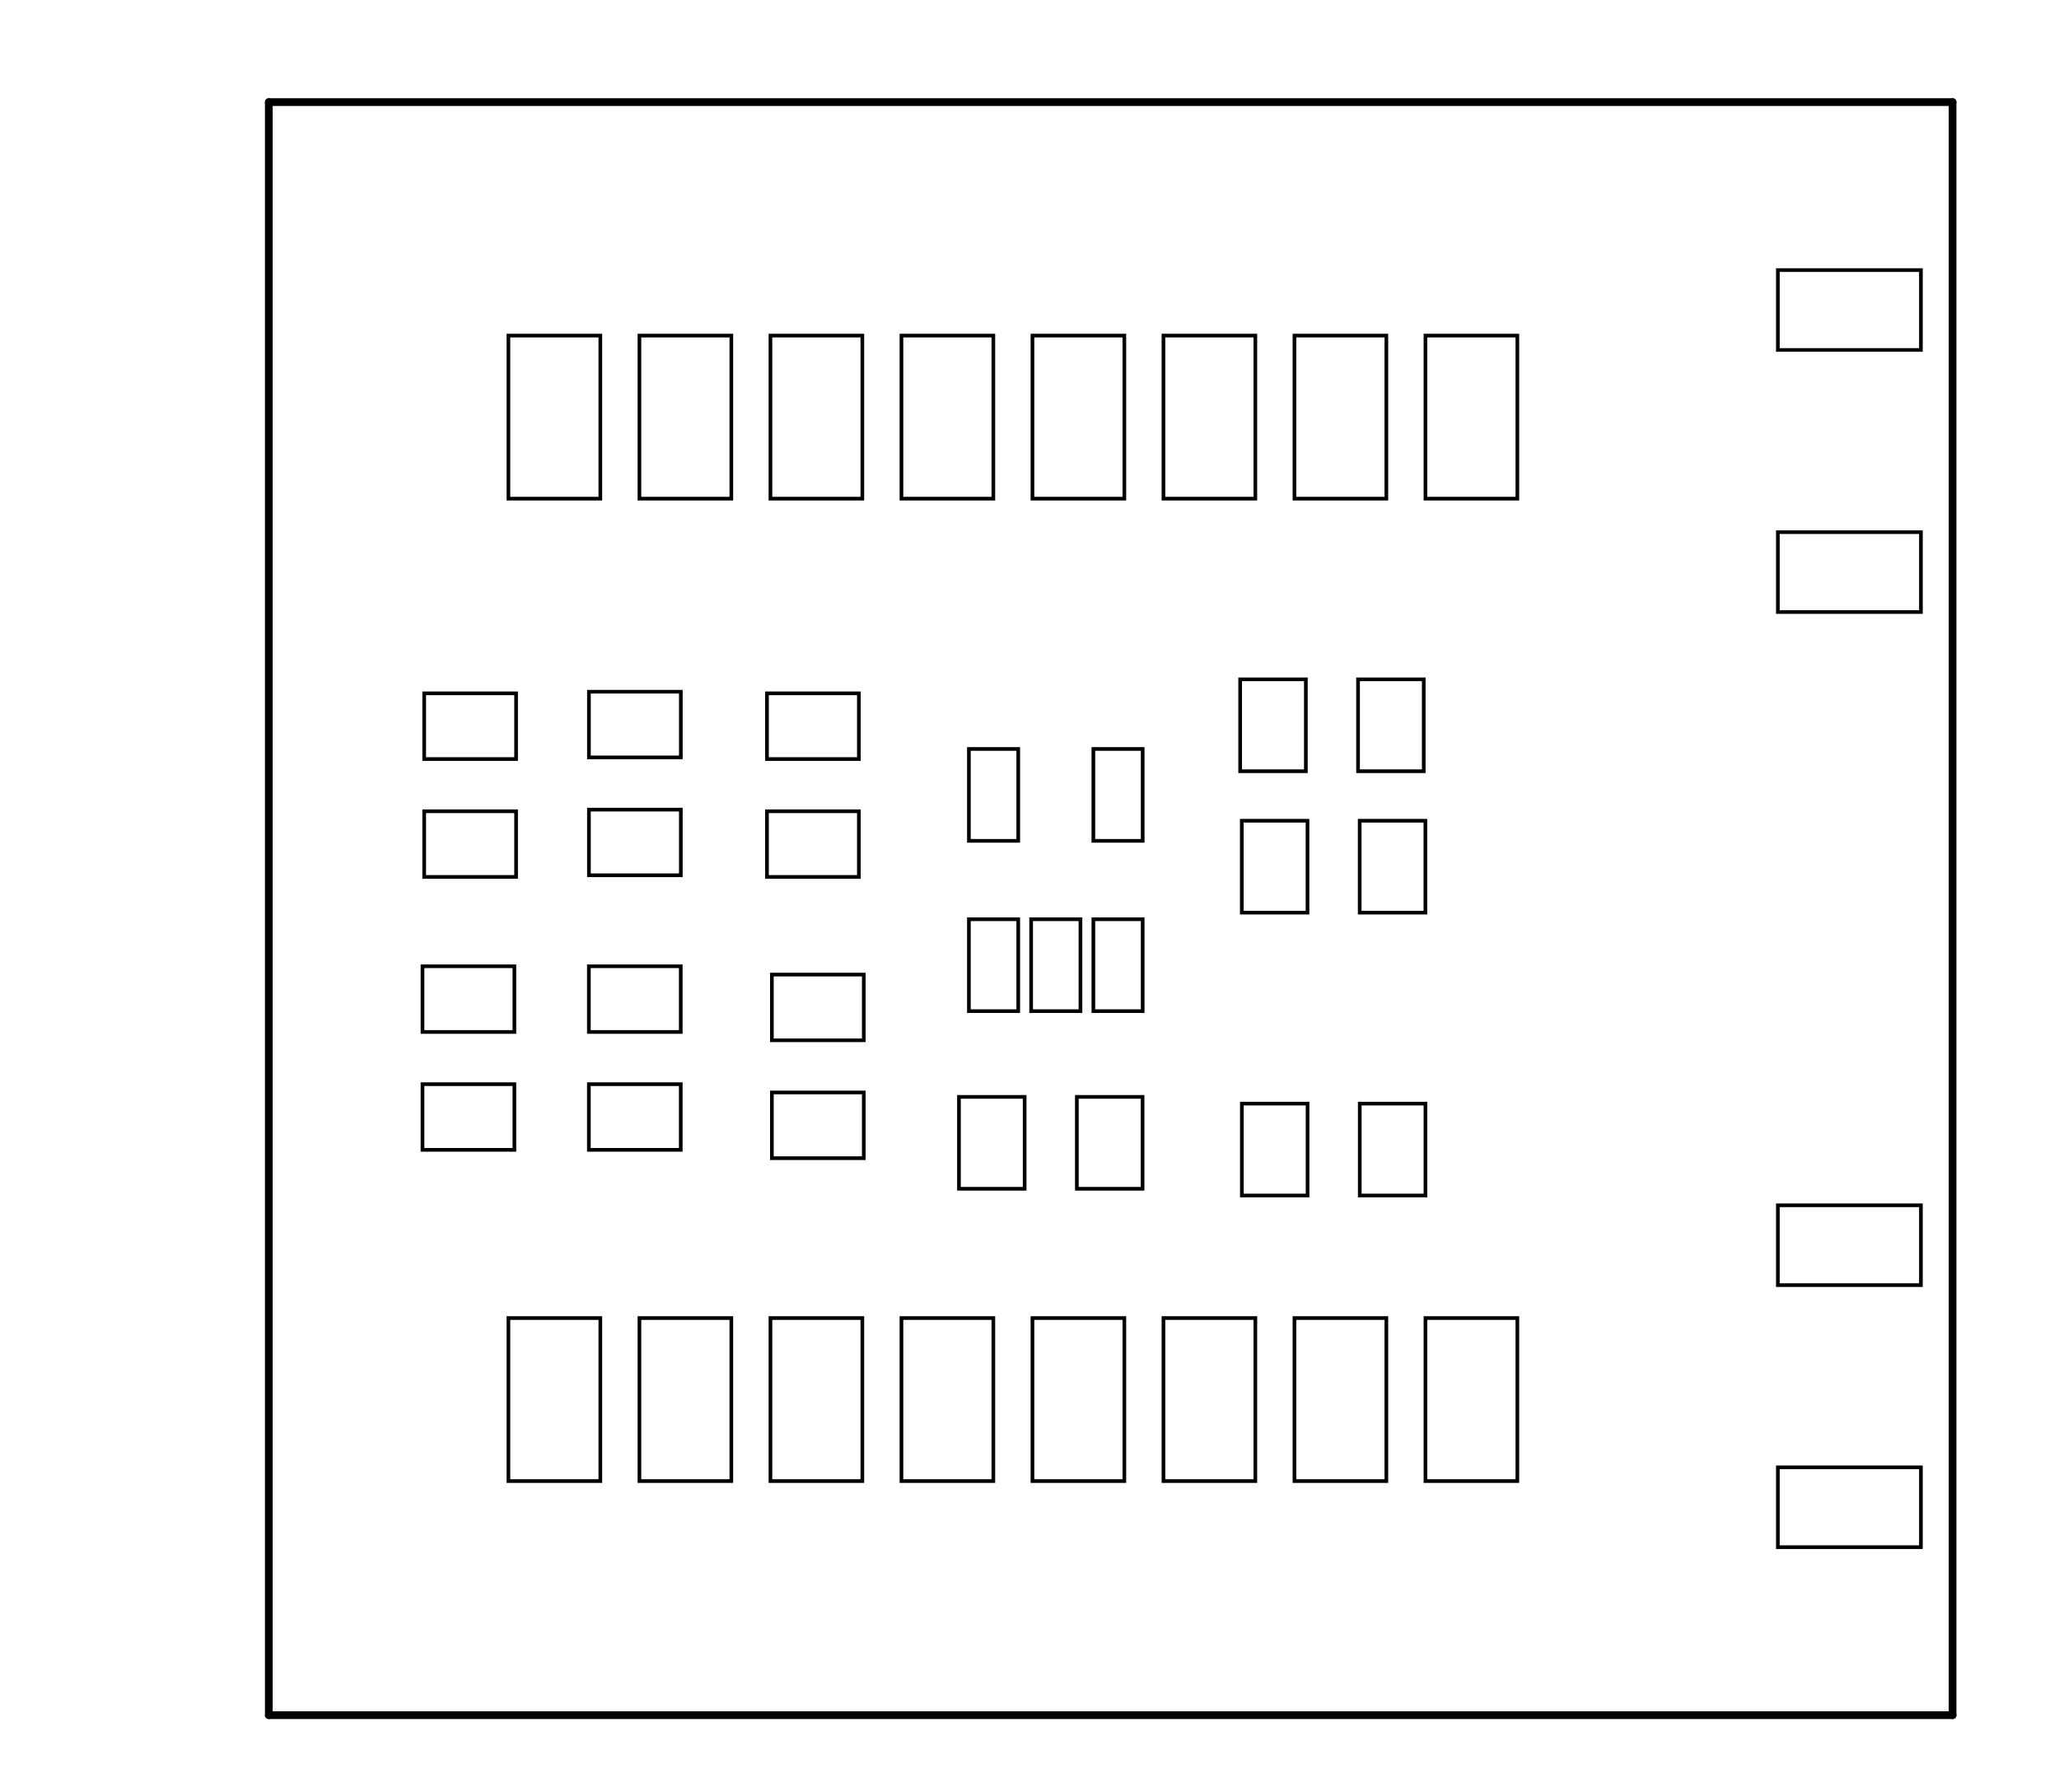 <?xml version="1.0" encoding="UTF-8" standalone="no"?>
<svg
   xmlns:dc="http://purl.org/dc/elements/1.1/"
   xmlns:cc="http://creativecommons.org/ns#"
   xmlns:rdf="http://www.w3.org/1999/02/22-rdf-syntax-ns#"
   xmlns:svg="http://www.w3.org/2000/svg"
   xmlns="http://www.w3.org/2000/svg"
   xmlns:xlink="http://www.w3.org/1999/xlink"
   xmlns:sodipodi="http://sodipodi.sourceforge.net/DTD/sodipodi-0.dtd"
   xmlns:inkscape="http://www.inkscape.org/namespaces/inkscape"
   version="1.1"
   width="31.434mm"
   height="27.356mm"
   viewBox="3.135 -39.395 31.434 27.356"
   id="svg2"
   inkscape:version="0.91 r13725"
   sodipodi:docname="Sandy R2_brd.svg">
  <sodipodi:namedview
     pagecolor="#ffffff"
     bordercolor="#666666"
     borderopacity="1"
     objecttolerance="10"
     gridtolerance="10"
     guidetolerance="10"
     inkscape:pageopacity="0"
     inkscape:pageshadow="2"
     inkscape:window-width="1280"
     inkscape:window-height="657"
     id="namedview267"
     showgrid="false"
     inkscape:zoom="4.8694933"
     inkscape:cx="44.478505"
     inkscape:cy="52.123516"
     inkscape:window-x="-8"
     inkscape:window-y="-8"
     inkscape:window-maximized="1"
     inkscape:current-layer="svg2" />
  <title
     id="title4">C:/Development/Github/breadboard.me/Hardware/Sandy/R2/Sandy R2.brd</title>
  <desc
     id="desc6">generated by eagle2svg 1.4, </desc>
  <defs
     id="defs8">
    <linearGradient
       inkscape:collect="always"
       id="linearGradient4524">
      <stop
         style="stop-color:#000000;stop-opacity:1;"
         offset="0"
         id="stop4526" />
      <stop
         style="stop-color:#000000;stop-opacity:0;"
         offset="1"
         id="stop4528" />
    </linearGradient>
    <style
       type="text/css"
       id="style10"><![CDATA[
path.l20 {stroke:#000000; fill:none; }
line.l20 {stroke:#000000; fill:none; }
circle.l20 {stroke:#000000; fill:none; }
circle.j20 {fill:#000000; }
rect.l20 {fill:#000000; }
text.l20 {font-family:sans-serif; fill:#000000; }
polygon.l20 {fill:#000000; }
path.l29 {stroke:#808080; fill:none; }
line.l29 {stroke:#808080; fill:none; }
circle.l29 {stroke:#808080; fill:none; }
circle.j29 {fill:#808080; }
rect.l29 {fill:#808080; }
text.l29 {font-family:sans-serif; fill:#808080; }
polygon.l29 {fill:#808080; }
path.l30 {stroke:#808080; fill:none; }
line.l30 {stroke:#808080; fill:none; }
circle.l30 {stroke:#808080; fill:none; }
circle.j30 {fill:#808080; }
rect.l30 {fill:#808080; }
text.l30 {font-family:sans-serif; fill:#808080; }
polygon.l30 {fill:#808080; }
circle.j0 {fill:#000000; }
]]></style>
    <linearGradient
       inkscape:collect="always"
       xlink:href="#linearGradient4524"
       id="linearGradient4530"
       x1="22.068"
       y1="-28.321"
       x2="24.871"
       y2="-28.321"
       gradientUnits="userSpaceOnUse" />
  </defs>
  <line
     id="line13"
     style="fill:none;stroke:#000000;stroke-width:0.118;stroke-linecap:round;stroke-miterlimit:4;stroke-dasharray:none"
     y2="-13.208"
     x2="7.239"
     y1="-37.836"
     x1="7.239"
     class="l20" />
  <line
     id="line15"
     style="fill:none;stroke:#000000;stroke-width:0.118;stroke-linecap:round;stroke-miterlimit:4;stroke-dasharray:none"
     y2="-13.208"
     x2="32.944"
     y1="-13.208"
     x1="7.239"
     class="l20" />
  <line
     id="line17"
     style="fill:none;stroke:#000000;stroke-width:0.118;stroke-linecap:round;stroke-miterlimit:4;stroke-dasharray:none"
     y2="-37.836"
     x2="32.944"
     y1="-13.208"
     x1="32.944"
     class="l20" />
  <line
     id="line19"
     style="fill:none;stroke:#000000;stroke-width:0.118;stroke-linecap:round;stroke-miterlimit:4;stroke-dasharray:none"
     y2="-37.836"
     x2="7.239"
     y1="-37.836"
     x1="32.944"
     class="l20" />
  <g
     id="g21"
     style="stroke:#000000;stroke-opacity:1;fill:none;fill-opacity:1;stroke-width:0.056;stroke-miterlimit:4;stroke-dasharray:none">
    <title
       id="title23"
       style="stroke:url(#linearGradient4530)">PART C1</title>
    <rect
       style="fill:none;stroke:#000000;stroke-opacity:1;fill-opacity:1;stroke-width:0.056;stroke-miterlimit:4;stroke-dasharray:none"
       id="rect25"
       transform="translate(22.57,-28.321)"
       rx="0"
       height="1.403"
       width="1.003"
       y="-0.702"
       x="-0.502"
       class="l30" />
    <rect
       style="fill:none;stroke:#000000;stroke-opacity:1;fill-opacity:1;stroke-width:0.056;stroke-miterlimit:4;stroke-dasharray:none"
       id="rect27"
       transform="translate(24.37,-28.321)"
       rx="0"
       height="1.403"
       width="1.003"
       y="-0.702"
       x="-0.502"
       class="l30" />
  </g>
  <g
     id="g29"
     style="fill:none;stroke-width:0.056;stroke-miterlimit:4;stroke-dasharray:none;stroke:#000000;stroke-opacity:1">
    <title
       id="title31">PART C2</title>
    <rect
       style="fill:none;stroke-width:0.056;stroke-miterlimit:4;stroke-dasharray:none;stroke:#000000;stroke-opacity:1"
       id="rect33"
       transform="translate(22.595,-26.162)"
       rx="0"
       height="1.403"
       width="1.003"
       y="-0.702"
       x="-0.502"
       class="l30" />
    <rect
       style="fill:none;stroke-width:0.056;stroke-miterlimit:4;stroke-dasharray:none;stroke:#000000;stroke-opacity:1"
       id="rect35"
       transform="translate(24.395,-26.162)"
       rx="0"
       height="1.403"
       width="1.003"
       y="-0.702"
       x="-0.502"
       class="l30" />
  </g>
  <g
     id="g37"
     style="fill:none;stroke-width:0.056;stroke-miterlimit:4;stroke-dasharray:none;stroke:#000000;stroke-opacity:1">
    <title
       id="title39">PART C4</title>
    <rect
       style="fill:none;stroke-width:0.056;stroke-miterlimit:4;stroke-dasharray:none;stroke:#000000;stroke-opacity:1"
       id="rect41"
       transform="matrix(0,-1,1,0,15.621,-22.214)"
       rx="0"
       height="1.403"
       width="1.003"
       y="-0.702"
       x="-0.502"
       class="l30" />
    <rect
       style="fill:none;stroke-width:0.056;stroke-miterlimit:4;stroke-dasharray:none;stroke:#000000;stroke-opacity:1"
       id="rect43"
       transform="matrix(0,-1,1,0,15.621,-24.014)"
       rx="0"
       height="1.403"
       width="1.003"
       y="-0.702"
       x="-0.502"
       class="l30" />
  </g>
  <g
     id="g45"
     style="fill:none;fill-opacity:1;stroke-width:0.056;stroke-miterlimit:4;stroke-dasharray:none;stroke:#000000;stroke-opacity:1">
    <title
       id="title47">PART C5</title>
    <rect
       style="fill:none;fill-opacity:1;stroke-width:0.056;stroke-miterlimit:4;stroke-dasharray:none;stroke:#000000;stroke-opacity:1"
       id="rect49"
       transform="matrix(-1,0,0,-1,24.395,-21.844)"
       rx="0"
       height="1.403"
       width="1.003"
       y="-0.702"
       x="-0.502"
       class="l30" />
    <rect
       style="fill:none;fill-opacity:1;stroke-width:0.056;stroke-miterlimit:4;stroke-dasharray:none;stroke:#000000;stroke-opacity:1"
       id="rect51"
       transform="matrix(-1,0,0,-1,22.595,-21.844)"
       rx="0"
       height="1.403"
       width="1.003"
       y="-0.702"
       x="-0.502"
       class="l30" />
  </g>
  <g
     id="g153"
     style="fill:none;stroke-width:0.056;stroke-miterlimit:4;stroke-dasharray:none;stroke:#000000;stroke-opacity:1">
    <title
       id="title155">PART R1</title>
    <rect
       style="fill:none;stroke-width:0.056;stroke-miterlimit:4;stroke-dasharray:none;stroke:#000000;stroke-opacity:1"
       id="rect157"
       transform="translate(18.277,-21.946)"
       rx="0"
       height="1.403"
       width="1.003"
       y="-0.702"
       x="-0.502"
       class="l30" />
    <rect
       style="fill:none;stroke-width:0.056;stroke-miterlimit:4;stroke-dasharray:none;stroke:#000000;stroke-opacity:1"
       id="rect159"
       transform="translate(20.077,-21.946)"
       rx="0"
       height="1.403"
       width="1.003"
       y="-0.702"
       x="-0.502"
       class="l30" />
  </g>
  <g
     id="g161"
     style="stroke-width:0.056;stroke-miterlimit:4;stroke-dasharray:none;fill:none;fill-opacity:1;stroke:#000000;stroke-opacity:1">
    <title
       id="title163">PART R2</title>
    <rect
       style="fill:none;stroke-width:0.056;stroke-miterlimit:4;stroke-dasharray:none;fill-opacity:1;stroke:#000000;stroke-opacity:1"
       id="rect165"
       transform="matrix(0,1,-1,0,15.545,-28.307)"
       rx="0"
       height="1.403"
       width="1.003"
       y="-0.702"
       x="-0.502"
       class="l30" />
    <rect
       style="fill:none;stroke-width:0.056;stroke-miterlimit:4;stroke-dasharray:none;fill-opacity:1;stroke:#000000;stroke-opacity:1"
       id="rect167"
       transform="matrix(0,1,-1,0,15.545,-26.507)"
       rx="0"
       height="1.403"
       width="1.003"
       y="-0.702"
       x="-0.502"
       class="l30" />
  </g>
  <g
     id="g169"
     style="stroke-width:0.056;stroke-miterlimit:4;stroke-dasharray:none;stroke:#000000;stroke-opacity:1;fill:none">
    <title
       id="title171">PART R3</title>
    <rect
       style="fill:none;stroke-width:0.056;stroke-miterlimit:4;stroke-dasharray:none;stroke:#000000;stroke-opacity:1"
       id="rect173"
       transform="matrix(0,1,-1,0,12.827,-28.332)"
       rx="0"
       height="1.403"
       width="1.003"
       y="-0.702"
       x="-0.502"
       class="l30" />
    <rect
       style="fill:none;stroke-width:0.056;stroke-miterlimit:4;stroke-dasharray:none;stroke:#000000;stroke-opacity:1"
       id="rect175"
       transform="matrix(0,1,-1,0,12.827,-26.532)"
       rx="0"
       height="1.403"
       width="1.003"
       y="-0.702"
       x="-0.502"
       class="l30" />
  </g>
  <g
     id="g177"
     style="fill:none;fill-opacity:1;stroke:#000000;stroke-opacity:1;stroke-width:0.056;stroke-miterlimit:4;stroke-dasharray:none">
    <title
       id="title179">PART R4</title>
    <rect
       style="fill:none;fill-opacity:1;stroke:#000000;stroke-opacity:1;stroke-width:0.056;stroke-miterlimit:4;stroke-dasharray:none"
       id="rect181"
       transform="matrix(0,1,-1,0,10.312,-28.307)"
       rx="0"
       height="1.403"
       width="1.003"
       y="-0.702"
       x="-0.502"
       class="l30" />
    <rect
       style="fill:none;fill-opacity:1;stroke:#000000;stroke-opacity:1;stroke-width:0.056;stroke-miterlimit:4;stroke-dasharray:none"
       id="rect183"
       transform="matrix(0,1,-1,0,10.312,-26.507)"
       rx="0"
       height="1.403"
       width="1.003"
       y="-0.702"
       x="-0.502"
       class="l30" />
  </g>
  <g
     id="g185"
     style="fill:none;stroke-width:0.056;stroke-miterlimit:4;stroke-dasharray:none;stroke:#000000;stroke-opacity:1">
    <title
       id="title187">PART R5</title>
    <rect
       style="fill:none;stroke-width:0.056;stroke-miterlimit:4;stroke-dasharray:none;stroke:#000000;stroke-opacity:1"
       id="rect189"
       transform="matrix(0,-1,1,0,12.827,-22.341)"
       rx="0"
       height="1.403"
       width="1.003"
       y="-0.702"
       x="-0.502"
       class="l30" />
    <rect
       style="fill:none;stroke-width:0.056;stroke-miterlimit:4;stroke-dasharray:none;stroke:#000000;stroke-opacity:1"
       id="rect191"
       transform="matrix(0,-1,1,0,12.827,-24.141)"
       rx="0"
       height="1.403"
       width="1.003"
       y="-0.702"
       x="-0.502"
       class="l30" />
  </g>
  <g
     id="g193"
     style="fill:none;stroke-width:0.056;stroke-miterlimit:4;stroke-dasharray:none;stroke:#000000;stroke-opacity:1">
    <title
       id="title195">PART R6</title>
    <rect
       style="fill:none;stroke-width:0.056;stroke-miterlimit:4;stroke-dasharray:none;stroke:#000000;stroke-opacity:1"
       id="rect197"
       transform="matrix(0,-1,1,0,10.287,-22.341)"
       rx="0"
       height="1.403"
       width="1.003"
       y="-0.702"
       x="-0.502"
       class="l30" />
    <rect
       style="fill:none;stroke-width:0.056;stroke-miterlimit:4;stroke-dasharray:none;stroke:#000000;stroke-opacity:1"
       id="rect199"
       transform="matrix(0,-1,1,0,10.287,-24.141)"
       rx="0"
       height="1.403"
       width="1.003"
       y="-0.702"
       x="-0.502"
       class="l30" />
  </g>
  <g
     id="g201"
     style="fill:none;fill-opacity:1;stroke:#000000;stroke-opacity:1;stroke-width:0.056;stroke-miterlimit:4;stroke-dasharray:none">
    <title
       id="title203">PART RT9013</title>
    <rect
       style="fill:none;fill-opacity:1;stroke:#000000;stroke-opacity:1;stroke-width:0.056;stroke-miterlimit:4;stroke-dasharray:none"
       id="rect205"
       transform="matrix(-1,0,0,-1,20.203,-24.659)"
       rx="0"
       height="1.403"
       width="0.753"
       y="-0.702"
       x="-0.377"
       class="l30" />
    <rect
       style="fill:none;fill-opacity:1;stroke:#000000;stroke-opacity:1;stroke-width:0.056;stroke-miterlimit:4;stroke-dasharray:none"
       id="rect207"
       transform="matrix(-1,0,0,-1,19.253,-24.659)"
       rx="0"
       height="1.403"
       width="0.753"
       y="-0.702"
       x="-0.377"
       class="l30" />
    <rect
       style="fill:none;fill-opacity:1;stroke:#000000;stroke-opacity:1;stroke-width:0.056;stroke-miterlimit:4;stroke-dasharray:none"
       id="rect209"
       transform="matrix(-1,0,0,-1,18.303,-24.659)"
       rx="0"
       height="1.403"
       width="0.753"
       y="-0.702"
       x="-0.377"
       class="l30" />
    <rect
       style="fill:none;fill-opacity:1;stroke:#000000;stroke-opacity:1;stroke-width:0.056;stroke-miterlimit:4;stroke-dasharray:none"
       id="rect211"
       transform="matrix(-1,0,0,-1,18.303,-27.259)"
       rx="0"
       height="1.403"
       width="0.753"
       y="-0.702"
       x="-0.377"
       class="l30" />
    <rect
       style="fill:none;fill-opacity:1;stroke:#000000;stroke-opacity:1;stroke-width:0.056;stroke-miterlimit:4;stroke-dasharray:none"
       id="rect213"
       transform="matrix(-1,0,0,-1,20.203,-27.259)"
       rx="0"
       height="1.403"
       width="0.753"
       y="-0.702"
       x="-0.377"
       class="l30" />
  </g>
  <g
     id="g215"
     style="fill:none;stroke-width:0.056;stroke-miterlimit:4;stroke-dasharray:none;stroke:#000000;stroke-opacity:1">
    <title
       id="title217">PART SW1</title>
    <rect
       style="fill:none;stroke-width:0.056;stroke-miterlimit:4;stroke-dasharray:none;stroke:#000000;stroke-opacity:1"
       id="rect219"
       transform="matrix(0,-1,1,0,31.369,-16.383)"
       rx="0"
       height="2.184"
       width="1.219"
       y="-1.092"
       x="-0.61"
       class="l29" />
    <rect
       style="fill:none;stroke-width:0.056;stroke-miterlimit:4;stroke-dasharray:none;stroke:#000000;stroke-opacity:1"
       id="rect221"
       transform="matrix(0,-1,1,0,31.369,-20.384)"
       rx="0"
       height="2.184"
       width="1.219"
       y="-1.092"
       x="-0.61"
       class="l29" />
  </g>
  <g
     id="g223"
     style="fill:none;fill-opacity:1;stroke-width:0.056;stroke-miterlimit:4;stroke-dasharray:none;stroke:#000000;stroke-opacity:1">
    <title
       id="title225">PART SW2</title>
    <rect
       style="fill:none;fill-opacity:1;stroke-width:0.056;stroke-miterlimit:4;stroke-dasharray:none;stroke:#000000;stroke-opacity:1"
       id="rect227"
       transform="matrix(0,1,-1,0,31.369,-34.661)"
       rx="0"
       height="2.184"
       width="1.219"
       y="-1.092"
       x="-0.61"
       class="l29" />
    <rect
       style="fill:none;fill-opacity:1;stroke-width:0.056;stroke-miterlimit:4;stroke-dasharray:none;stroke:#000000;stroke-opacity:1"
       id="rect229"
       transform="matrix(0,1,-1,0,31.369,-30.66)"
       rx="0"
       height="2.184"
       width="1.219"
       y="-1.092"
       x="-0.61"
       class="l29" />
  </g>
  <g
     id="g231"
     style="fill:none;stroke-width:0.056;stroke-miterlimit:4;stroke-dasharray:none;stroke:#000000;stroke-opacity:1">
    <title
       id="title233">PART U$1</title>
    <rect
       style="fill:none;stroke-width:0.056;stroke-miterlimit:4;stroke-dasharray:none;stroke:#000000;stroke-opacity:1"
       id="rect235"
       transform="matrix(0,-1,1,0,13.599,-18.027)"
       rx="0"
       height="1.403"
       width="2.489"
       y="-0.702"
       x="-1.245"
       class="l29" />
    <rect
       style="fill:none;stroke-width:0.056;stroke-miterlimit:4;stroke-dasharray:none;stroke:#000000;stroke-opacity:1"
       id="rect237"
       transform="matrix(0,-1,1,0,15.599,-18.027)"
       rx="0"
       height="1.403"
       width="2.489"
       y="-0.702"
       x="-1.245"
       class="l29" />
    <rect
       style="fill:none;stroke-width:0.056;stroke-miterlimit:4;stroke-dasharray:none;stroke:#000000;stroke-opacity:1"
       id="rect239"
       transform="matrix(0,-1,1,0,25.599,-33.027)"
       rx="0"
       height="1.403"
       width="2.489"
       y="-0.702"
       x="-1.245"
       class="l29" />
    <rect
       style="fill:none;stroke-width:0.056;stroke-miterlimit:4;stroke-dasharray:none;stroke:#000000;stroke-opacity:1"
       id="rect241"
       transform="matrix(0,-1,1,0,19.599,-33.027)"
       rx="0"
       height="1.403"
       width="2.489"
       y="-0.702"
       x="-1.245"
       class="l29" />
    <rect
       style="fill:none;stroke-width:0.056;stroke-miterlimit:4;stroke-dasharray:none;stroke:#000000;stroke-opacity:1"
       id="rect243"
       transform="matrix(0,-1,1,0,21.599,-33.027)"
       rx="0"
       height="1.403"
       width="2.489"
       y="-0.702"
       x="-1.245"
       class="l29" />
    <rect
       style="fill:none;stroke-width:0.056;stroke-miterlimit:4;stroke-dasharray:none;stroke:#000000;stroke-opacity:1"
       id="rect245"
       transform="matrix(0,-1,1,0,17.599,-33.027)"
       rx="0"
       height="1.403"
       width="2.489"
       y="-0.702"
       x="-1.245"
       class="l29" />
    <rect
       style="fill:none;stroke-width:0.056;stroke-miterlimit:4;stroke-dasharray:none;stroke:#000000;stroke-opacity:1"
       id="rect247"
       transform="matrix(0,-1,1,0,15.599,-33.027)"
       rx="0"
       height="1.403"
       width="2.489"
       y="-0.702"
       x="-1.245"
       class="l29" />
    <rect
       style="fill:none;stroke-width:0.056;stroke-miterlimit:4;stroke-dasharray:none;stroke:#000000;stroke-opacity:1"
       id="rect249"
       transform="matrix(0,-1,1,0,21.599,-18.027)"
       rx="0"
       height="1.403"
       width="2.489"
       y="-0.702"
       x="-1.245"
       class="l29" />
    <rect
       style="fill:none;stroke-width:0.056;stroke-miterlimit:4;stroke-dasharray:none;stroke:#000000;stroke-opacity:1"
       id="rect251"
       transform="matrix(0,-1,1,0,23.599,-18.027)"
       rx="0"
       height="1.403"
       width="2.489"
       y="-0.702"
       x="-1.245"
       class="l29" />
    <rect
       style="fill:none;stroke-width:0.056;stroke-miterlimit:4;stroke-dasharray:none;stroke:#000000;stroke-opacity:1"
       id="rect253"
       transform="matrix(0,-1,1,0,19.599,-18.027)"
       rx="0"
       height="1.403"
       width="2.489"
       y="-0.702"
       x="-1.245"
       class="l29" />
    <rect
       style="fill:none;stroke-width:0.056;stroke-miterlimit:4;stroke-dasharray:none;stroke:#000000;stroke-opacity:1"
       id="rect255"
       transform="matrix(0,-1,1,0,23.599,-33.027)"
       rx="0"
       height="1.403"
       width="2.489"
       y="-0.702"
       x="-1.245"
       class="l29" />
    <rect
       style="fill:none;stroke-width:0.056;stroke-miterlimit:4;stroke-dasharray:none;stroke:#000000;stroke-opacity:1"
       id="rect257"
       transform="matrix(0,-1,1,0,17.599,-18.027)"
       rx="0"
       height="1.403"
       width="2.489"
       y="-0.702"
       x="-1.245"
       class="l29" />
    <rect
       style="fill:none;stroke-width:0.056;stroke-miterlimit:4;stroke-dasharray:none;stroke:#000000;stroke-opacity:1"
       id="rect259"
       transform="matrix(0,-1,1,0,11.599,-18.027)"
       rx="0"
       height="1.403"
       width="2.489"
       y="-0.702"
       x="-1.245"
       class="l29" />
    <rect
       style="fill:none;stroke-width:0.056;stroke-miterlimit:4;stroke-dasharray:none;stroke:#000000;stroke-opacity:1"
       id="rect261"
       transform="matrix(0,-1,1,0,13.599,-33.027)"
       rx="0"
       height="1.403"
       width="2.489"
       y="-0.702"
       x="-1.245"
       class="l29" />
    <rect
       style="fill:none;stroke-width:0.056;stroke-miterlimit:4;stroke-dasharray:none;stroke:#000000;stroke-opacity:1"
       id="rect263"
       transform="matrix(0,-1,1,0,11.599,-33.027)"
       rx="0"
       height="1.403"
       width="2.489"
       y="-0.702"
       x="-1.245"
       class="l29" />
    <rect
       style="fill:none;stroke-width:0.056;stroke-miterlimit:4;stroke-dasharray:none;stroke:#000000;stroke-opacity:1"
       id="rect265"
       transform="matrix(0,-1,1,0,25.599,-18.027)"
       rx="0"
       height="1.403"
       width="2.489"
       y="-0.702"
       x="-1.245"
       class="l29" />
  </g>
</svg>
